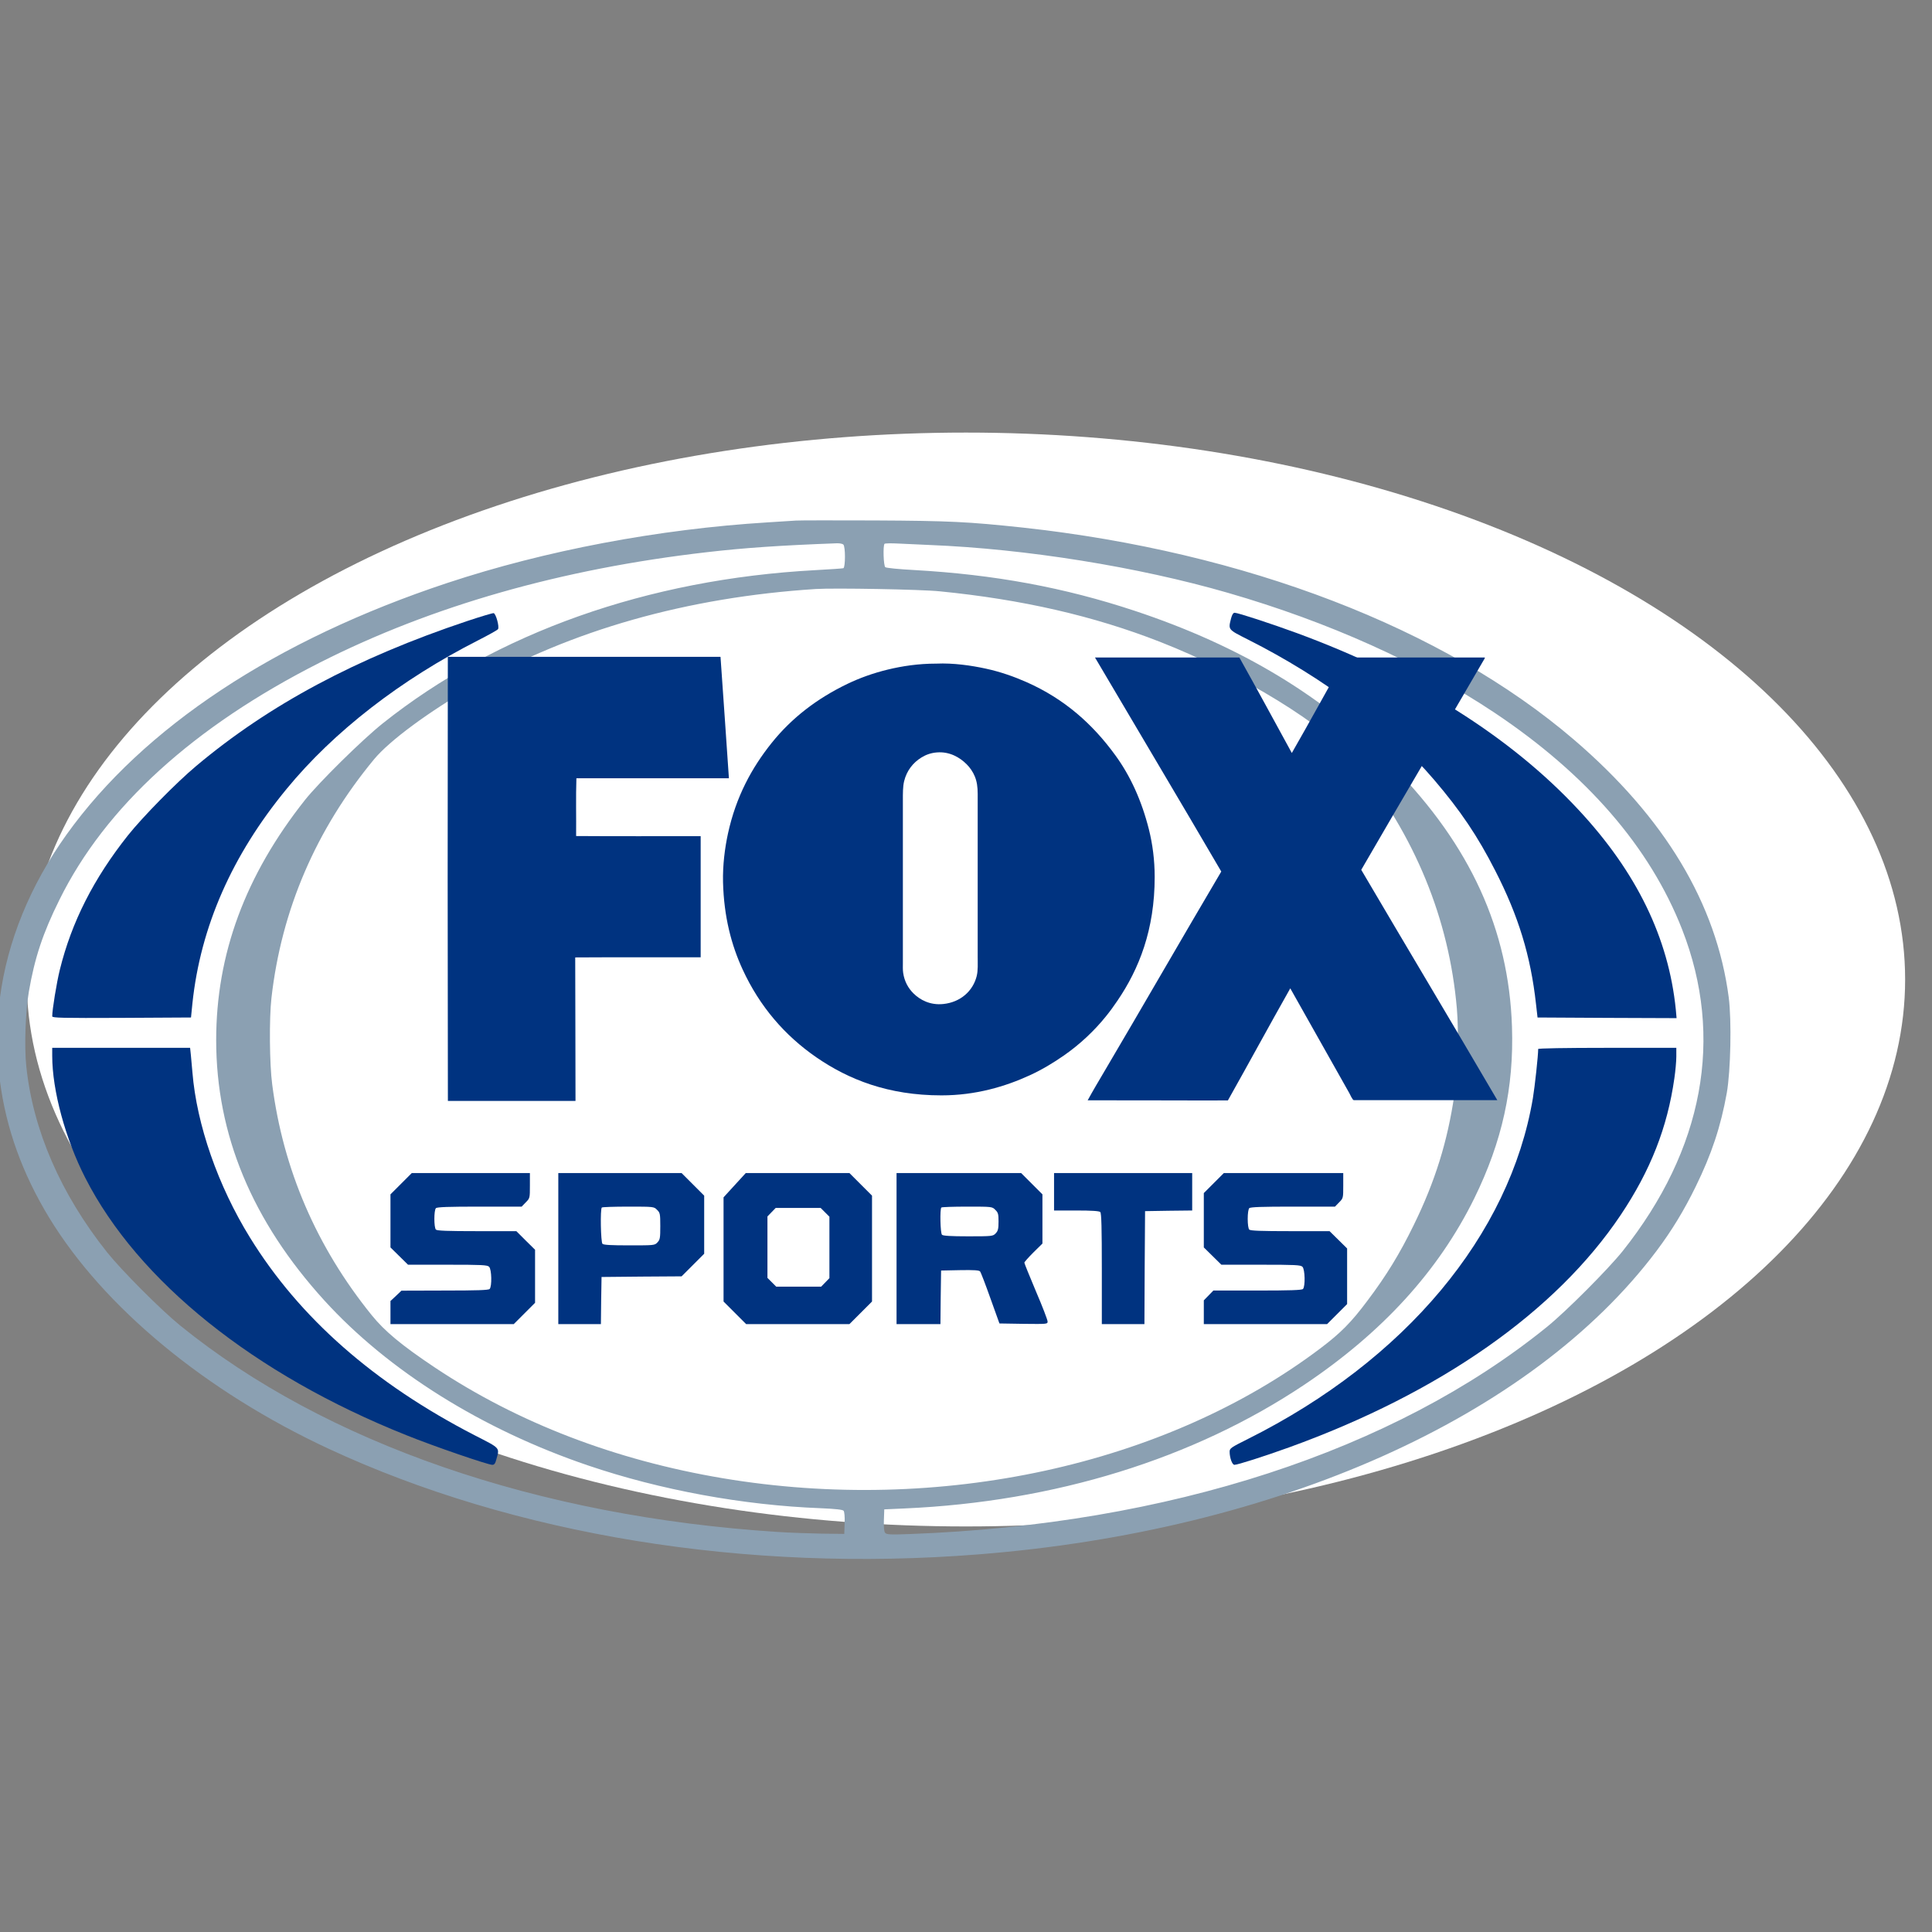 <?xml version="1.0" encoding="UTF-8" standalone="no"?>
<!-- Created with Inkscape (http://www.inkscape.org/) -->

<svg
   xmlns:dc="http://purl.org/dc/elements/1.1/"
   xmlns:cc="http://creativecommons.org/ns#"
   xmlns:rdf="http://www.w3.org/1999/02/22-rdf-syntax-ns#"
   xmlns:svg="http://www.w3.org/2000/svg"
   xmlns="http://www.w3.org/2000/svg"
   xmlns:sodipodi="http://sodipodi.sourceforge.net/DTD/sodipodi-0.dtd"
   xmlns:inkscape="http://www.inkscape.org/namespaces/inkscape"
   width="50"
   height="50"
   viewBox="0 0 13.229 13.229"
   version="1.1"
   id="svg8"
   inkscape:version="0.92.2 (5c3e80d, 2017-08-06)"
   sodipodi:docname="fs.svg">
  <rect x="0" y="0" width="13.229" height="13.229" fill="#808080" stroke="none"/>
  <defs
     id="defs2">
    <inkscape:perspective
       inkscape:vp_z="177.006 : 86.377998 : 1"
       sodipodi:type="inkscape:persp3d"
       inkscape:vp_x="0 : 86.377998 : 1"
       inkscape:vp_y="0 : 1000 : 0"
       inkscape:persp3d-origin="88.502998 : 57.585332 : 1"
       id="perspective194" />
    <inkscape:perspective
       id="perspective3012"
       inkscape:persp3d-origin="287.78299 : 47.359334 : 1"
       inkscape:vp_z="575.56598 : 71.039001 : 1"
       inkscape:vp_y="0 : 1000 : 0"
       inkscape:vp_x="0 : 71.039001 : 1"
       sodipodi:type="inkscape:persp3d" />
    <inkscape:perspective
       sodipodi:type="inkscape:persp3d"
       inkscape:vp_x="0 : 0.5 : 1"
       inkscape:vp_y="0 : 1000 : 0"
       inkscape:vp_z="1 : 0.5 : 1"
       inkscape:persp3d-origin="0.5 : 0.33333333 : 1"
       id="perspective3072" />
    <inkscape:perspective
       id="perspective194-8"
       inkscape:persp3d-origin="88.502998 : 57.585332 : 1"
       inkscape:vp_y="0 : 1000 : 0"
       inkscape:vp_x="0 : 86.377998 : 1"
       sodipodi:type="inkscape:persp3d"
       inkscape:vp_z="177.006 : 86.377998 : 1" />
    <inkscape:perspective
       sodipodi:type="inkscape:persp3d"
       inkscape:vp_x="0 : 71.039001 : 1"
       inkscape:vp_y="0 : 1000 : 0"
       inkscape:vp_z="575.56598 : 71.039001 : 1"
       inkscape:persp3d-origin="287.78299 : 47.359334 : 1"
       id="perspective3012-5" />
    <inkscape:perspective
       id="perspective3072-8"
       inkscape:persp3d-origin="0.5 : 0.33333333 : 1"
       inkscape:vp_z="1 : 0.5 : 1"
       inkscape:vp_y="0 : 1000 : 0"
       inkscape:vp_x="0 : 0.5 : 1"
       sodipodi:type="inkscape:persp3d" />
  </defs>
  <sodipodi:namedview
     id="base"
     pagecolor="#ffffff"
     bordercolor="#666666"
     borderopacity="1.0"
     inkscape:pageopacity="0.0"
     inkscape:pageshadow="2"
     inkscape:zoom="14.481547"
     inkscape:cx="14.906402"
     inkscape:cy="24.44742"
     inkscape:document-units="mm"
     inkscape:current-layer="layer1"
     showgrid="false"
     fit-margin-top="0"
     fit-margin-left="0"
     fit-margin-right="0"
     fit-margin-bottom="0"
     inkscape:window-width="1680"
     inkscape:window-height="987"
     inkscape:window-x="2792"
     inkscape:window-y="32"
     inkscape:window-maximized="1"
     units="px" />
  <g
     inkscape:label="Layer 1"
     inkscape:groupmode="layer"
     id="layer1"
     transform="translate(-178.366,-147.003)">
    <ellipse
       style="fill:#ffffff;fill-opacity:1;stroke:none;stroke-width:0.036;stroke-linecap:butt;stroke-linejoin:miter;stroke-miterlimit:4;stroke-dasharray:none;stroke-dashoffset:0;stroke-opacity:1;paint-order:stroke fill markers"
       id="path31930"
       cx="184.98"
       cy="153.71"
       rx="6.431"
       ry="3.745" />
    <g
       transform="translate(-0.003,0.223)"
       id="layer1-7"
       inkscape:label="Layer 1">
      <g
         transform="matrix(0.221,0,0,0.221,178.308,149.501)"
         id="g31638">
        <g
           transform="matrix(0.004,0,0,-0.004,-0.946,38.073)"
           id="g6"
           style="fill:#003380;fill-opacity:1;stroke:none">
          <path
             d="m 6470,8564 c -25,-2 -124,-8 -220,-14 C 5405,8498 4529,8332 3771,8081 2443,7641 1417,6964 821,6132 539,5738 362,5305 305,4867 285,4711 285,4379 305,4223 353,3854 479,3506 686,3165 1109,2470 1898,1818 2850,1375 4289,706 6081,414 7880,556 c 2319,182 4288,1063 5256,2350 118,157 213,313 304,499 123,251 194,464 241,726 30,173 38,558 15,739 -95,727 -495,1393 -1198,1996 -1010,865 -2547,1456 -4273,1644 -422,45 -561,52 -1145,55 -311,1 -585,1 -610,-1 z m 368,-186 c 17,-17 16,-177 0,-183 -7,-2 -105,-9 -218,-15 C 5322,8110 4151,7695 3270,6993 3113,6868 2777,6537 2668,6400 2206,5817 1980,5207 1980,4540 c 0,-733 278,-1401 838,-2017 497,-546 1222,-999 2043,-1278 559,-190 1200,-308 1800,-331 116,-5 172,-11 179,-20 6,-7 10,-48 8,-96 l -3,-83 -175,2 c -96,2 -249,7 -340,13 -1858,119 -3505,687 -4630,1600 -148,120 -451,424 -564,565 -360,452 -576,949 -627,1444 -16,153 -6,423 20,576 45,261 108,452 236,710 355,721 1041,1345 2020,1840 865,438 1871,725 2995,854 293,34 574,53 1006,69 22,1 45,-3 52,-10 z m 667,-3 c 747,-30 1615,-169 2313,-371 778,-225 1485,-543 2062,-927 716,-478 1206,-1043 1455,-1680 327,-836 166,-1704 -461,-2492 -113,-141 -436,-465 -584,-585 C 11102,1357 9355,788 7355,714 c -155,-6 -182,-4 -193,9 -9,10 -12,42 -10,99 l 3,83 155,7 c 1165,51 2240,384 3098,958 606,406 1040,882 1317,1444 216,440 308,857 292,1331 -25,750 -323,1402 -917,2009 -535,547 -1182,938 -2005,1211 -546,181 -1087,281 -1710,316 -115,6 -216,16 -222,22 -14,10 -19,168 -6,181 4,4 53,5 108,2 55,-3 163,-8 240,-11 z m 80,-359 c 637,-63 1191,-190 1705,-391 634,-248 1291,-652 1518,-933 458,-570 722,-1213 782,-1907 16,-180 7,-485 -19,-667 -53,-364 -150,-675 -316,-1013 -107,-219 -210,-388 -357,-583 -126,-169 -208,-251 -364,-369 C 9334,1246 7582,865 5905,1146 c -834,140 -1589,430 -2230,857 -259,173 -389,281 -491,407 -426,527 -685,1127 -770,1786 -21,157 -24,511 -6,669 77,683 345,1306 795,1850 120,145 427,371 767,566 758,434 1658,689 2655,753 142,9 817,-3 960,-18 z"
             id="path10"
             inkscape:connector-curvature="0"
             style="fill:#8ba0b2;fill-opacity:1" />
          <path
             d="M 3925,7786 C 3066,7499 2389,7137 1825,6663 1672,6535 1409,6267 1296,6125 1031,5791 860,5454 769,5085 c -25,-101 -59,-310 -59,-361 0,-12 72,-14 537,-12 l 538,3 11,110 c 63,593 306,1146 730,1661 364,443 883,846 1484,1151 80,41 149,79 153,86 12,17 -16,121 -34,124 -8,1 -99,-26 -204,-61 z"
             id="path12"
             inkscape:connector-curvature="0"
             style="fill:#003380;fill-opacity:1" />
          <path
             d="m 710,4417 c 0,-266 102,-643 256,-944 409,-802 1307,-1522 2486,-1993 213,-86 633,-230 667,-230 15,0 23,10 31,42 26,93 35,83 -170,188 -777,401 -1355,909 -1738,1530 -248,401 -413,875 -446,1280 -4,41 -9,101 -12,133 l -6,57 H 1244 710 Z"
             id="path14"
             inkscape:connector-curvature="0"
             style="fill:#003380;fill-opacity:1" />
          <path
             d="m 9841,7806 c -22,-89 -26,-84 132,-164 585,-295 1092,-677 1441,-1086 204,-239 337,-436 473,-703 180,-351 275,-661 316,-1033 l 12,-105 539,-3 538,-2 -6,67 c -56,554 -303,1063 -752,1545 -530,570 -1273,1036 -2184,1371 -196,72 -456,157 -481,157 -11,0 -20,-14 -28,-44 z"
             id="path16"
             inkscape:connector-curvature="0"
             style="fill:#003380;fill-opacity:1" />
          <path
             d="m 12220,4471 c 0,-52 -26,-290 -41,-381 -179,-1061 -989,-2030 -2206,-2639 -132,-66 -143,-73 -143,-99 0,-48 20,-102 37,-102 25,0 229,65 423,135 1170,423 2067,1051 2569,1800 231,345 362,678 416,1060 8,55 15,130 15,168 v 67 h -535 c -329,0 -535,-4 -535,-9 z"
             id="path18"
             inkscape:connector-curvature="0"
             style="fill:#003380;fill-opacity:1" />
          <path
             d="m 3412,3427 -82,-82 v -205 -206 l 68,-67 68,-67 h 306 c 265,0 309,-2 322,-16 20,-19 23,-153 4,-172 -9,-9 -100,-12 -347,-12 l -336,-1 -42,-40 -43,-40 v -89 -90 h 478 477 l 83,83 82,82 v 205 206 l -73,72 -72,72 h -306 c -224,0 -308,3 -317,12 -16,16 -16,150 0,166 9,9 98,12 338,12 h 326 l 32,33 c 32,32 32,34 32,130 v 97 h -458 -457 z"
             id="path26"
             inkscape:connector-curvature="0"
             style="fill:#003380;fill-opacity:1" />
          <path
             d="m 4630,2925 v -585 h 165 165 l 2,183 3,182 310,3 310,2 87,87 88,88 v 225 225 l -87,87 -88,88 h -477 -478 z m 765,300 c 23,-22 25,-31 25,-126 0,-92 -2,-105 -22,-126 -21,-23 -26,-23 -218,-23 -139,0 -199,3 -208,12 -13,13 -18,269 -5,281 3,4 96,7 205,7 198,0 199,0 223,-25 z"
             id="path28"
             inkscape:connector-curvature="0"
             style="fill:#003380;fill-opacity:1" />
          <path
             d="m 5996,3416 -86,-94 v -404 -403 l 88,-88 87,-87 h 400 400 l 87,87 88,88 v 410 410 l -88,88 -87,87 h -401 -402 z m 700,-210 34,-34 v -238 -238 l -32,-33 -32,-33 h -174 -174 l -34,34 -34,34 v 238 238 l 32,33 32,33 h 174 174 z"
             id="path30"
             inkscape:connector-curvature="0"
             style="fill:#003380;fill-opacity:1" />
          <path
             d="m 7250,2925 v -585 h 170 170 l 2,208 3,207 146,3 c 109,2 149,-1 156,-10 6,-7 42,-101 80,-208 l 70,-195 187,-3 c 182,-2 186,-2 186,18 0,12 -40,117 -90,233 -49,117 -90,217 -90,223 0,5 32,41 70,79 l 70,69 v 191 190 l -83,83 -82,82 h -483 -482 z m 765,300 c 22,-21 25,-33 25,-91 0,-56 -4,-72 -22,-91 -21,-22 -26,-23 -213,-23 -135,0 -195,4 -203,12 -13,13 -17,199 -5,211 3,4 94,7 200,7 193,0 194,0 218,-25 z"
             id="path32"
             inkscape:connector-curvature="0"
             style="fill:#003380;fill-opacity:1" />
          <path
             d="m 8470,3365 v -145 h 173 c 121,0 177,-4 185,-12 9,-9 12,-120 12,-440 v -428 h 165 165 l 2,438 3,437 183,3 182,2 v 145 145 h -535 -535 z"
             id="path34"
             inkscape:connector-curvature="0"
             style="fill:#003380;fill-opacity:1" />
          <path
             d="m 9707,3432 -77,-77 v -210 -211 l 68,-67 68,-67 h 306 c 265,0 309,-2 322,-16 20,-19 23,-153 4,-172 -9,-9 -101,-12 -353,-12 h -341 l -37,-38 -37,-38 v -92 -92 h 478 477 l 78,78 77,77 v 215 216 l -68,67 -68,67 h -305 c -224,0 -308,3 -317,12 -7,7 -12,41 -12,83 0,42 5,76 12,83 9,9 98,12 338,12 h 326 l 32,33 c 32,32 32,34 32,130 v 97 h -463 -462 z"
             id="path36"
             inkscape:connector-curvature="0"
             style="fill:#003380;fill-opacity:1" />
        </g>
        <path
           inkscape:connector-curvature="0"
           d="m 46.669,21.774 c -1.479,0 -2.986,0 -4.447,0 -0.041,0 -0.116,-0.176 -0.137,-0.213 -0.612,-1.083 -1.223,-2.17 -1.832,-3.251 -0.651,1.151 -1.284,2.32 -1.933,3.473 -1.456,0.004 -2.9,-0.007 -4.344,-0.004 0.164,-0.3 0.338,-0.593 0.512,-0.887 1.214,-2.057 2.411,-4.142 3.627,-6.201 -1.293,-2.214 -2.605,-4.411 -3.905,-6.619 -0.003,0 -0.012,-0.014 -0.003,-0.012 1.49,0 2.978,0 4.469,0 0.549,0.98 1.085,1.972 1.625,2.958 0.562,-0.978 1.104,-1.975 1.661,-2.958 1.44,0 2.879,0 4.319,0 0.003,0.017 -0.009,0.037 -0.018,0.051 -1.261,2.172 -2.552,4.351 -3.811,6.527 1.399,2.381 2.826,4.761 4.216,7.137 z"
           style="fill:#003380;fill-opacity:1"
           id="path1371_1_" />
        <path
           inkscape:connector-curvature="0"
           d="m 35.872,13.382 c 0.114,0.453 0.18,0.952 0.18,1.477 0,1.637 -0.484,2.85 -1.156,3.837 -0.114,0.167 -0.229,0.328 -0.354,0.481 -0.365,0.453 -0.806,0.866 -1.298,1.21 -0.331,0.23 -0.676,0.439 -1.058,0.615 -0.761,0.35 -1.68,0.624 -2.74,0.624 -1.657,0 -2.881,-0.495 -3.871,-1.175 -0.99,-0.682 -1.762,-1.583 -2.287,-2.72 -0.352,-0.762 -0.583,-1.64 -0.61,-2.711 -0.012,-0.53 0.055,-1.053 0.153,-1.506 0.249,-1.144 0.738,-2.04 1.357,-2.812 0.619,-0.771 1.403,-1.374 2.351,-1.829 0.372,-0.178 0.788,-0.329 1.241,-0.439 0.453,-0.11 0.955,-0.185 1.497,-0.185 0.003,0 0.005,0 0.009,0 0.53,-0.024 1.092,0.059 1.533,0.155 0.459,0.099 0.884,0.251 1.262,0.418 1.174,0.52 2.048,1.297 2.753,2.268 0.464,0.636 0.813,1.4 1.038,2.291 z m -5.334,4.543 c 0.043,-0.167 0.03,-0.382 0.03,-0.603 0,-1.689 0,-3.344 0,-5.038 0,-0.216 -0.025,-0.384 -0.089,-0.54 -0.059,-0.143 -0.149,-0.274 -0.256,-0.38 -0.208,-0.207 -0.521,-0.394 -0.914,-0.364 -0.19,0.014 -0.349,0.073 -0.487,0.159 -0.258,0.16 -0.453,0.406 -0.533,0.732 -0.041,0.166 -0.039,0.377 -0.039,0.594 0,1.667 0,3.356 0,5.038 0,0.108 -0.005,0.213 0.009,0.305 0.037,0.265 0.158,0.478 0.317,0.636 0.204,0.204 0.521,0.375 0.93,0.331 0.528,-0.056 0.916,-0.399 1.033,-0.87 z"
           style="fill:#003380;fill-opacity:1"
           id="path1373_1_" />
        <path
           inkscape:connector-curvature="0"
           d="m 22.86,11.801 c -1.575,0 -3.149,0 -4.725,0 -0.02,0.575 -0.003,1.212 -0.009,1.79 1.277,0.01 2.573,0.002 3.859,0.004 0,1.252 0,2.502 0,3.753 -1.295,0.004 -2.6,-0.005 -3.887,0.004 0.002,1.489 0.009,2.95 0.009,4.438 0,0.005 -0.002,0.007 -0.003,0.009 -1.312,0 -2.626,0 -3.939,0 -0.007,0.002 -0.007,-0.004 -0.012,-0.004 -0.009,-4.571 -0.009,-9.172 -0.002,-13.744 0,-0.005 0,-0.012 0.003,-0.012 2.813,0 5.626,0 8.437,0 0.005,0 0.007,0 0.009,0.004 0.089,1.252 0.174,2.505 0.26,3.759 z"
           style="fill:#003380;fill-opacity:1"
           id="path1377_1_" />
      </g>
    </g>
  </g>
</svg>
